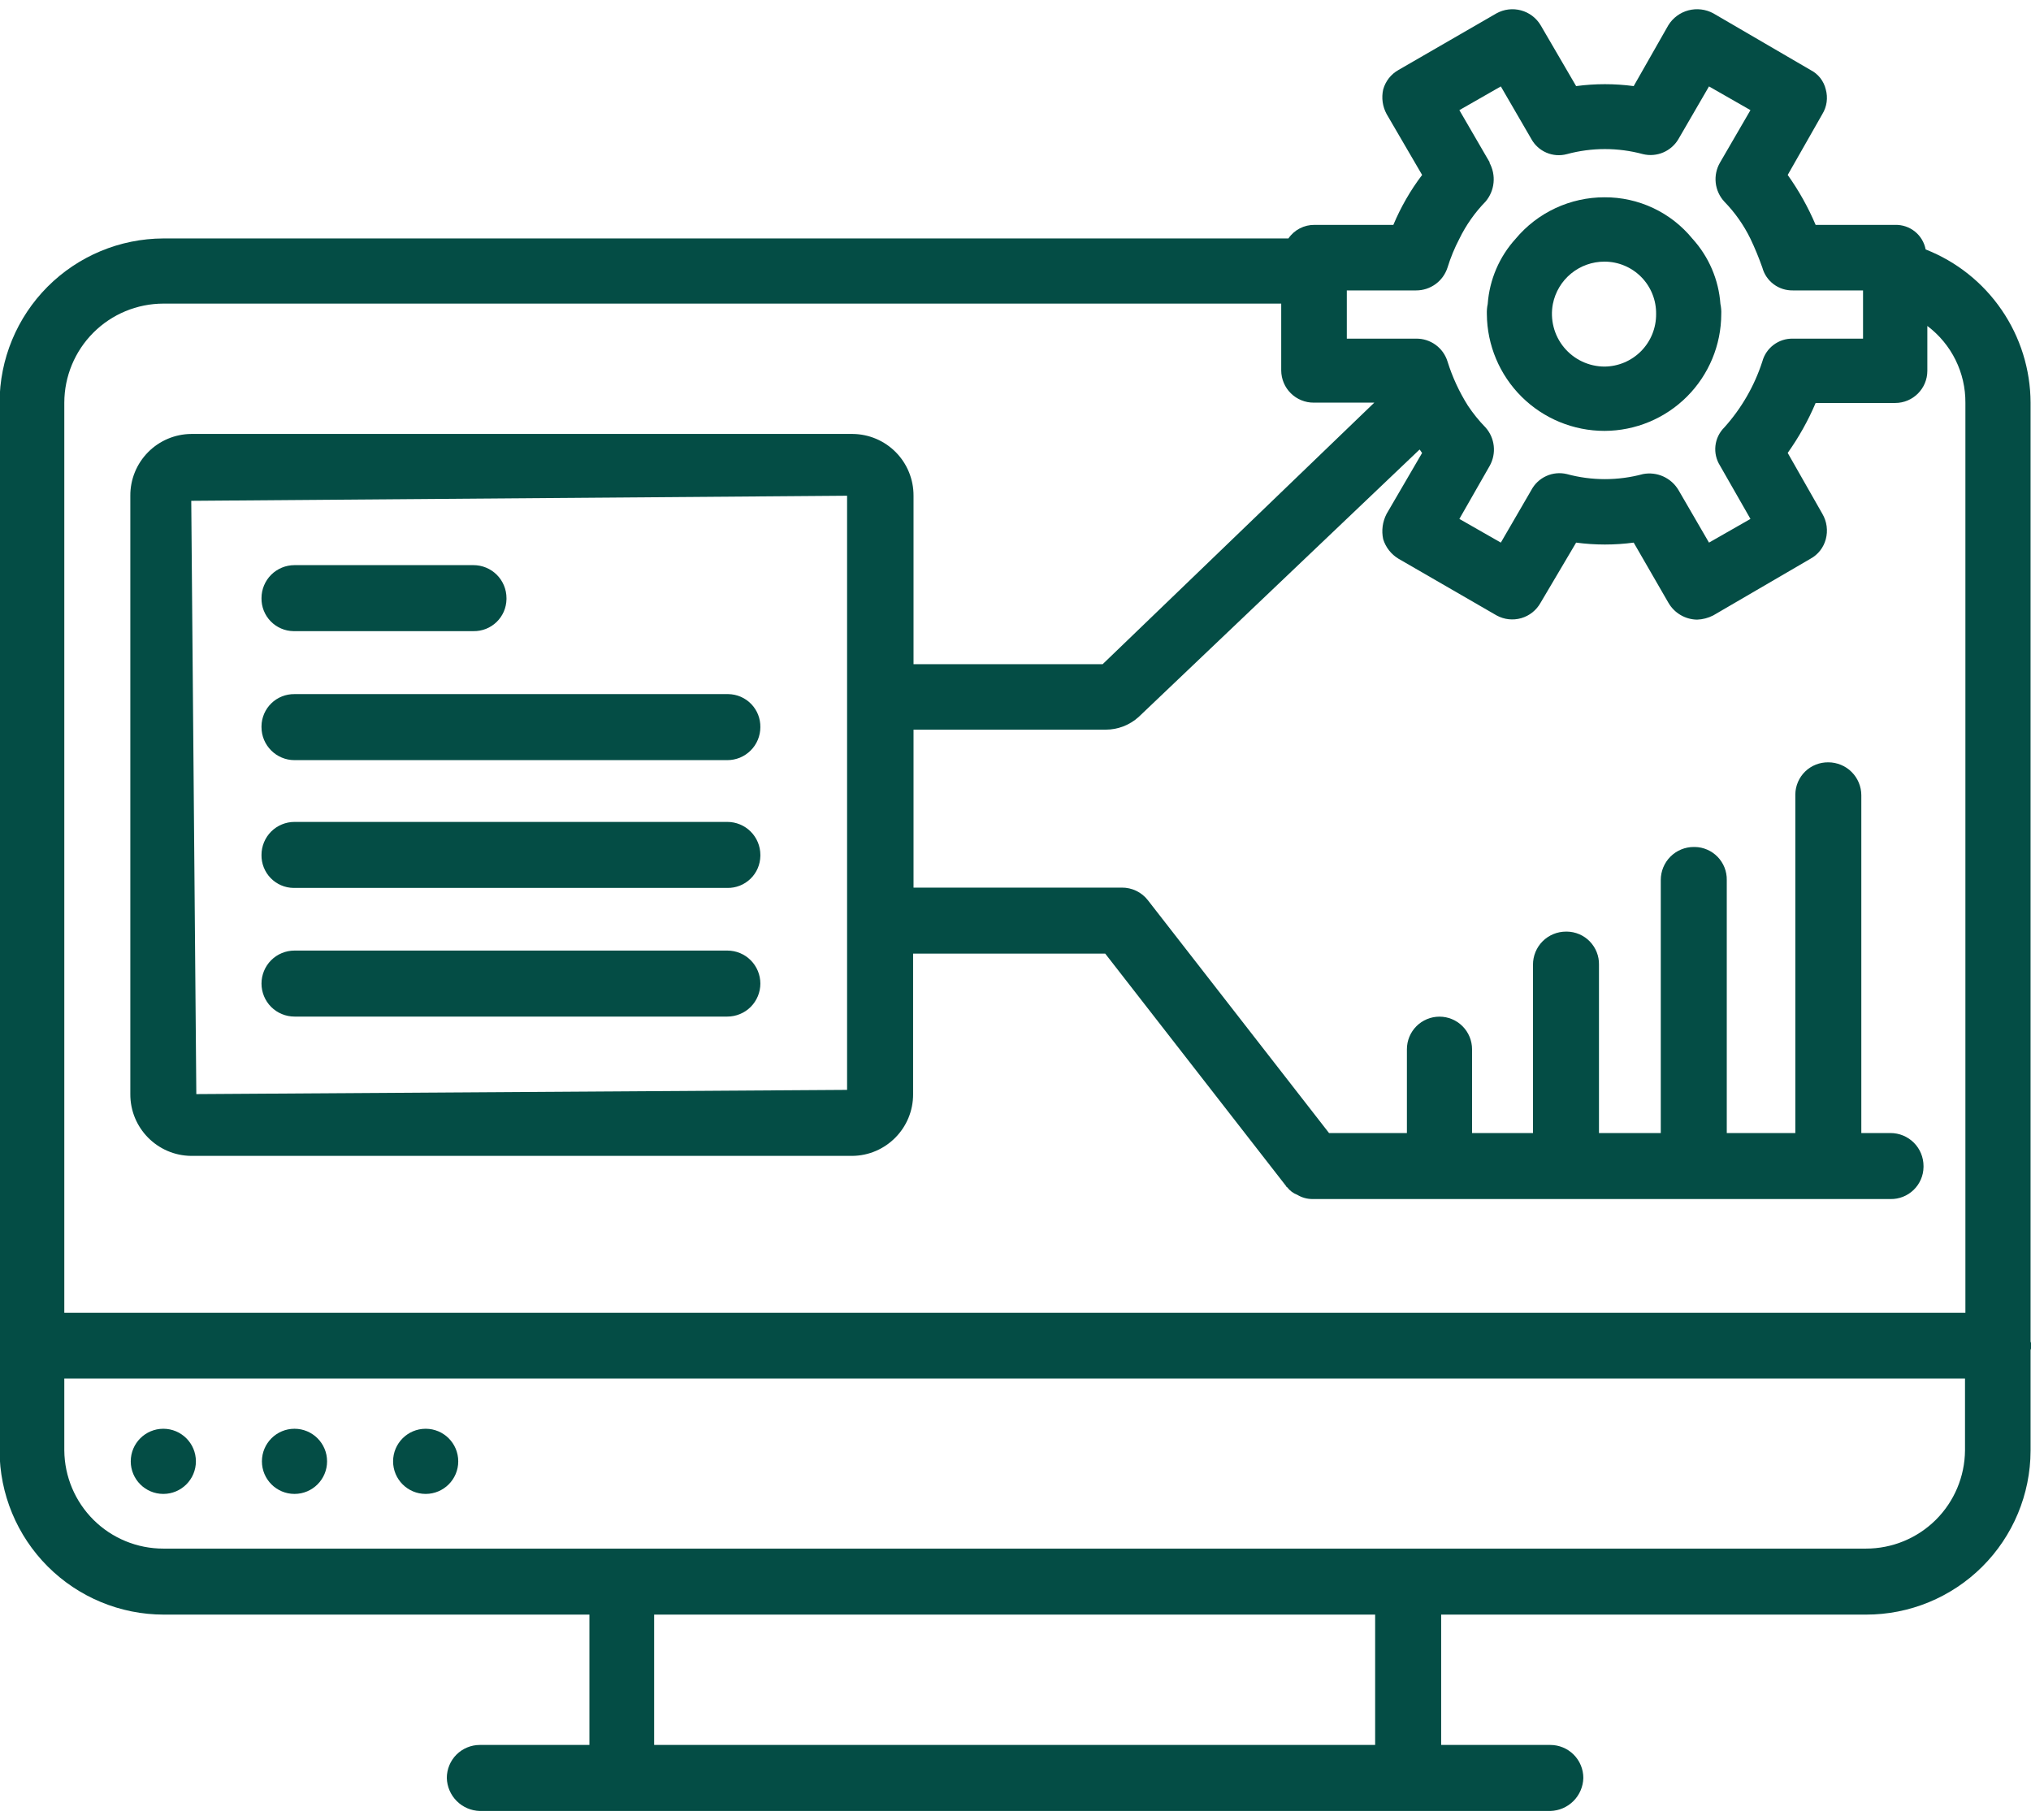 <svg width="77" height="69" viewBox="0 0 77 69" fill="none" xmlns="http://www.w3.org/2000/svg">
<path d="M73.006 9.456C72.955 9.189 72.811 8.948 72.6 8.778C72.388 8.607 72.122 8.518 71.851 8.525H68.835C68.552 7.858 68.197 7.223 67.776 6.632L69.091 4.322C69.175 4.184 69.23 4.03 69.252 3.87C69.274 3.71 69.263 3.548 69.22 3.392C69.183 3.234 69.112 3.087 69.013 2.959C68.913 2.832 68.787 2.728 68.642 2.654L64.953 0.504C64.665 0.349 64.329 0.309 64.013 0.392C63.697 0.475 63.425 0.676 63.252 0.954L61.937 3.264C61.213 3.167 60.479 3.167 59.755 3.264L58.408 0.954C58.242 0.677 57.975 0.476 57.664 0.393C57.353 0.309 57.022 0.349 56.739 0.504L53.018 2.654C52.877 2.733 52.754 2.839 52.655 2.965C52.556 3.092 52.483 3.237 52.44 3.392C52.369 3.707 52.415 4.038 52.569 4.322L53.916 6.632C53.473 7.213 53.108 7.852 52.825 8.525H49.842C49.646 8.522 49.453 8.567 49.279 8.657C49.106 8.746 48.957 8.877 48.847 9.039H6.192C4.545 9.045 2.967 9.703 1.803 10.869C0.64 12.036 -0.014 13.615 -0.016 15.263V54.982C-0.014 56.632 0.642 58.214 1.809 59.381C2.976 60.548 4.558 61.205 6.208 61.206H22.346V66.147H18.191C17.859 66.147 17.541 66.279 17.306 66.513C17.072 66.748 16.94 67.066 16.94 67.398C16.948 67.728 17.083 68.041 17.316 68.274C17.548 68.507 17.862 68.641 18.191 68.65H58.777C59.106 68.641 59.419 68.507 59.652 68.274C59.885 68.041 60.02 67.728 60.028 67.398C60.028 67.066 59.896 66.748 59.661 66.513C59.427 66.279 59.108 66.147 58.777 66.147H54.638V61.206H70.744C72.394 61.209 73.979 60.556 75.149 59.392C76.319 58.227 76.979 56.646 76.984 54.995V51.177C77.026 51.074 77.026 50.959 76.984 50.856V15.263C76.979 14.008 76.597 12.783 75.887 11.748C75.178 10.712 74.174 9.914 73.006 9.456ZM51.061 11.009H53.691C53.956 11.009 54.213 10.925 54.426 10.769C54.64 10.614 54.798 10.394 54.879 10.142C54.995 9.766 55.145 9.401 55.328 9.052C55.581 8.532 55.918 8.054 56.322 7.64C56.493 7.438 56.599 7.188 56.624 6.924C56.65 6.661 56.595 6.396 56.467 6.164H56.483L55.328 4.175L56.9 3.276L58.055 5.266C58.182 5.499 58.384 5.683 58.629 5.787C58.873 5.892 59.145 5.912 59.402 5.843C60.349 5.587 61.343 5.587 62.29 5.843C62.547 5.905 62.817 5.882 63.059 5.778C63.302 5.674 63.505 5.494 63.637 5.266L64.792 3.276L66.364 4.175L65.209 6.164C65.075 6.395 65.018 6.663 65.047 6.928C65.076 7.194 65.189 7.443 65.37 7.64C65.774 8.054 66.111 8.532 66.364 9.052C66.534 9.408 66.682 9.77 66.814 10.142C66.882 10.395 67.033 10.617 67.242 10.774C67.451 10.931 67.707 11.013 67.969 11.009H70.632V12.837H67.969C67.707 12.832 67.451 12.915 67.242 13.072C67.033 13.229 66.882 13.451 66.814 13.704C66.514 14.63 66.022 15.483 65.37 16.206C65.183 16.393 65.065 16.637 65.036 16.9C65.007 17.162 65.068 17.427 65.209 17.65L66.364 19.671L64.792 20.569L63.637 18.58C63.503 18.352 63.301 18.171 63.06 18.062C62.819 17.953 62.55 17.921 62.29 17.971C61.343 18.227 60.349 18.227 59.402 17.971C59.142 17.908 58.868 17.934 58.624 18.045C58.38 18.155 58.18 18.343 58.055 18.58L56.9 20.569L55.328 19.671L56.483 17.65C56.608 17.422 56.66 17.161 56.631 16.902C56.603 16.644 56.495 16.401 56.322 16.206C56.072 15.95 55.846 15.671 55.648 15.372C55.321 14.851 55.062 14.291 54.879 13.704C54.801 13.45 54.643 13.229 54.429 13.073C54.215 12.917 53.956 12.834 53.691 12.837H51.061V11.009ZM52.135 66.147H24.8V61.206H52.135V66.147ZM74.498 54.982C74.49 55.972 74.091 56.919 73.388 57.617C72.684 58.314 71.734 58.705 70.744 58.704H6.192C5.202 58.705 4.251 58.314 3.548 57.617C2.845 56.919 2.446 55.972 2.438 54.982V52.255H74.498V54.982ZM74.513 49.765H2.438V15.263C2.44 14.268 2.836 13.314 3.54 12.61C4.243 11.907 5.197 11.511 6.192 11.509H48.574V14.044C48.575 14.205 48.608 14.364 48.67 14.512C48.732 14.661 48.823 14.795 48.938 14.908C49.052 15.022 49.188 15.111 49.337 15.172C49.486 15.233 49.645 15.264 49.806 15.263H52.103L41.805 25.177H34.634V18.792C34.637 18.175 34.396 17.582 33.963 17.143C33.53 16.704 32.941 16.455 32.324 16.45H7.251C6.634 16.455 6.045 16.704 5.612 17.143C5.179 17.582 4.937 18.175 4.941 18.792V41.475C4.934 42.758 5.968 43.807 7.251 43.817H32.308C33.591 43.807 34.624 42.758 34.618 41.475V36.149H41.901L48.767 44.972C48.767 44.991 48.779 45.004 48.799 45.004C48.897 45.135 49.031 45.235 49.184 45.293C49.357 45.399 49.559 45.453 49.761 45.453H71.674C71.836 45.456 71.997 45.426 72.147 45.367C72.298 45.307 72.435 45.219 72.551 45.106C72.667 44.993 72.76 44.859 72.824 44.711C72.889 44.562 72.923 44.402 72.925 44.24V44.202C72.925 43.87 72.794 43.552 72.559 43.317C72.324 43.083 72.006 42.951 71.674 42.951H70.567V30.149C70.567 29.985 70.535 29.823 70.472 29.671C70.409 29.519 70.317 29.381 70.201 29.265C70.085 29.148 69.947 29.056 69.795 28.994C69.643 28.931 69.48 28.898 69.316 28.898C69.154 28.896 68.993 28.925 68.843 28.985C68.693 29.044 68.555 29.133 68.439 29.245C68.323 29.358 68.23 29.492 68.166 29.641C68.102 29.79 68.067 29.949 68.065 30.111V42.951H65.466V33.358C65.469 33.196 65.439 33.035 65.38 32.885C65.32 32.734 65.231 32.597 65.119 32.481C65.006 32.365 64.872 32.272 64.723 32.208C64.575 32.143 64.415 32.109 64.253 32.107H64.215C64.05 32.107 63.888 32.139 63.736 32.202C63.584 32.265 63.446 32.357 63.33 32.473C63.214 32.589 63.122 32.727 63.059 32.879C62.996 33.031 62.964 33.194 62.964 33.358V42.951H60.621V36.566C60.624 36.404 60.595 36.244 60.535 36.093C60.475 35.943 60.387 35.806 60.274 35.689C60.162 35.573 60.027 35.48 59.879 35.416C59.73 35.352 59.571 35.317 59.409 35.315H59.37C59.038 35.315 58.72 35.447 58.485 35.681C58.251 35.916 58.119 36.234 58.119 36.566V42.951H55.809V39.775C55.809 39.447 55.679 39.133 55.447 38.901C55.215 38.669 54.901 38.539 54.574 38.539C54.246 38.539 53.932 38.669 53.7 38.901C53.469 39.133 53.339 39.447 53.339 39.775V42.951H50.387L43.521 34.128C43.404 33.976 43.253 33.854 43.08 33.77C42.908 33.687 42.718 33.645 42.526 33.647H34.634V27.66H41.917C42.379 27.66 42.825 27.489 43.168 27.179L53.82 17.04C53.852 17.072 53.884 17.137 53.916 17.169L52.569 19.479C52.415 19.775 52.369 20.115 52.44 20.441C52.536 20.749 52.742 21.012 53.018 21.179L56.739 23.329C57.025 23.486 57.36 23.523 57.673 23.433C57.986 23.343 58.25 23.132 58.408 22.847L59.755 20.569C60.48 20.666 61.212 20.666 61.937 20.569L63.252 22.847C63.477 23.239 63.891 23.483 64.343 23.489C64.556 23.481 64.764 23.426 64.953 23.329L68.642 21.179C68.784 21.102 68.907 20.996 69.007 20.869C69.106 20.742 69.178 20.597 69.22 20.441C69.263 20.28 69.274 20.112 69.252 19.947C69.23 19.782 69.175 19.623 69.091 19.479L67.776 17.169C68.196 16.578 68.552 15.943 68.835 15.276H71.851C72.524 15.276 73.07 14.73 73.07 14.056V12.356C73.987 13.046 74.523 14.127 74.513 15.276V49.765ZM32.115 18.792V41.315L7.443 41.475L7.251 18.985L32.115 18.792Z" fill="#044D45"/>
<path d="M60.83 16.334C62.003 16.331 63.127 15.864 63.957 15.034C64.787 14.204 65.254 13.08 65.257 11.907C65.263 11.778 65.252 11.648 65.225 11.522C65.159 10.603 64.786 9.733 64.167 9.052C63.763 8.557 63.254 8.159 62.677 7.887C62.099 7.615 61.468 7.475 60.83 7.479C60.188 7.478 59.553 7.619 58.971 7.89C58.388 8.162 57.873 8.558 57.461 9.052C56.842 9.733 56.469 10.603 56.403 11.522C56.376 11.648 56.365 11.778 56.37 11.907C56.379 13.084 56.852 14.21 57.688 15.04C58.523 15.869 59.653 16.334 60.83 16.334ZM58.873 11.522C58.963 11.069 59.207 10.662 59.564 10.369C59.921 10.077 60.368 9.917 60.83 9.918C61.09 9.918 61.347 9.969 61.586 10.07C61.826 10.17 62.043 10.317 62.225 10.502C62.407 10.687 62.551 10.907 62.647 11.148C62.744 11.389 62.791 11.647 62.787 11.907C62.789 12.166 62.74 12.423 62.643 12.663C62.546 12.903 62.402 13.122 62.221 13.307C62.039 13.492 61.822 13.639 61.584 13.74C61.345 13.841 61.089 13.894 60.83 13.896C60.536 13.895 60.246 13.829 59.981 13.704C59.715 13.578 59.481 13.395 59.294 13.169C59.107 12.942 58.972 12.677 58.9 12.392C58.827 12.108 58.818 11.81 58.873 11.522ZM11.165 28.815H27.576C27.74 28.815 27.903 28.782 28.055 28.72C28.206 28.657 28.344 28.564 28.46 28.448C28.577 28.332 28.669 28.194 28.732 28.042C28.794 27.891 28.827 27.728 28.827 27.564C28.829 27.402 28.8 27.241 28.741 27.091C28.681 26.94 28.592 26.803 28.48 26.687C28.367 26.571 28.233 26.478 28.084 26.413C27.936 26.349 27.776 26.315 27.614 26.312H11.165C11.003 26.31 10.842 26.339 10.692 26.399C10.542 26.458 10.404 26.547 10.288 26.66C10.172 26.772 10.079 26.907 10.015 27.055C9.951 27.204 9.916 27.363 9.914 27.525V27.564C9.914 28.253 10.475 28.815 11.165 28.815ZM11.127 33.659H27.576C27.737 33.662 27.898 33.633 28.049 33.573C28.199 33.514 28.336 33.425 28.453 33.312C28.569 33.2 28.662 33.065 28.726 32.917C28.79 32.768 28.824 32.608 28.827 32.447V32.408C28.827 32.076 28.695 31.758 28.46 31.523C28.226 31.289 27.907 31.157 27.576 31.157H11.165C10.833 31.157 10.515 31.289 10.28 31.523C10.046 31.758 9.914 32.076 9.914 32.408C9.911 32.57 9.941 32.731 10 32.881C10.06 33.032 10.148 33.169 10.261 33.285C10.374 33.401 10.508 33.494 10.656 33.558C10.805 33.623 10.965 33.657 11.127 33.659ZM11.127 23.925H17.951C18.112 23.928 18.273 23.898 18.424 23.839C18.574 23.779 18.711 23.691 18.828 23.578C18.944 23.465 19.037 23.331 19.101 23.183C19.165 23.034 19.199 22.874 19.202 22.713V22.674C19.202 22.342 19.07 22.024 18.835 21.789C18.601 21.555 18.282 21.423 17.951 21.423H11.165C10.833 21.423 10.515 21.555 10.28 21.789C10.046 22.024 9.914 22.342 9.914 22.674C9.911 22.836 9.941 22.997 10 23.147C10.06 23.297 10.148 23.435 10.261 23.551C10.374 23.667 10.508 23.76 10.656 23.824C10.805 23.889 10.965 23.923 11.127 23.925Z" fill="#044D45"/>
<path d="M16.138 56.631C16.82 56.631 17.373 56.078 17.373 55.396C17.373 54.714 16.82 54.161 16.138 54.161C15.456 54.161 14.903 54.714 14.903 55.396C14.903 56.078 15.456 56.631 16.138 56.631Z" fill="#044D45"/>
<path d="M11.165 56.631C11.847 56.631 12.4 56.078 12.4 55.396C12.4 54.714 11.847 54.161 11.165 54.161C10.483 54.161 9.93 54.714 9.93 55.396C9.93 56.078 10.483 56.631 11.165 56.631Z" fill="#044D45"/>
<path d="M11.165 38.536H27.576C27.907 38.536 28.226 38.404 28.46 38.17C28.695 37.935 28.827 37.617 28.827 37.285C28.827 36.953 28.695 36.635 28.46 36.4C28.226 36.165 27.907 36.034 27.576 36.034H11.165C10.833 36.034 10.515 36.165 10.28 36.4C10.046 36.635 9.914 36.953 9.914 37.285C9.914 37.617 10.046 37.935 10.28 38.17C10.515 38.404 10.833 38.536 11.165 38.536Z" fill="#044D45"/>
<path d="M6.192 56.631C6.874 56.631 7.427 56.078 7.427 55.396C7.427 54.714 6.874 54.161 6.192 54.161C5.51 54.161 4.957 54.714 4.957 55.396C4.957 56.078 5.51 56.631 6.192 56.631Z" fill="#044D45"/>
</svg>
